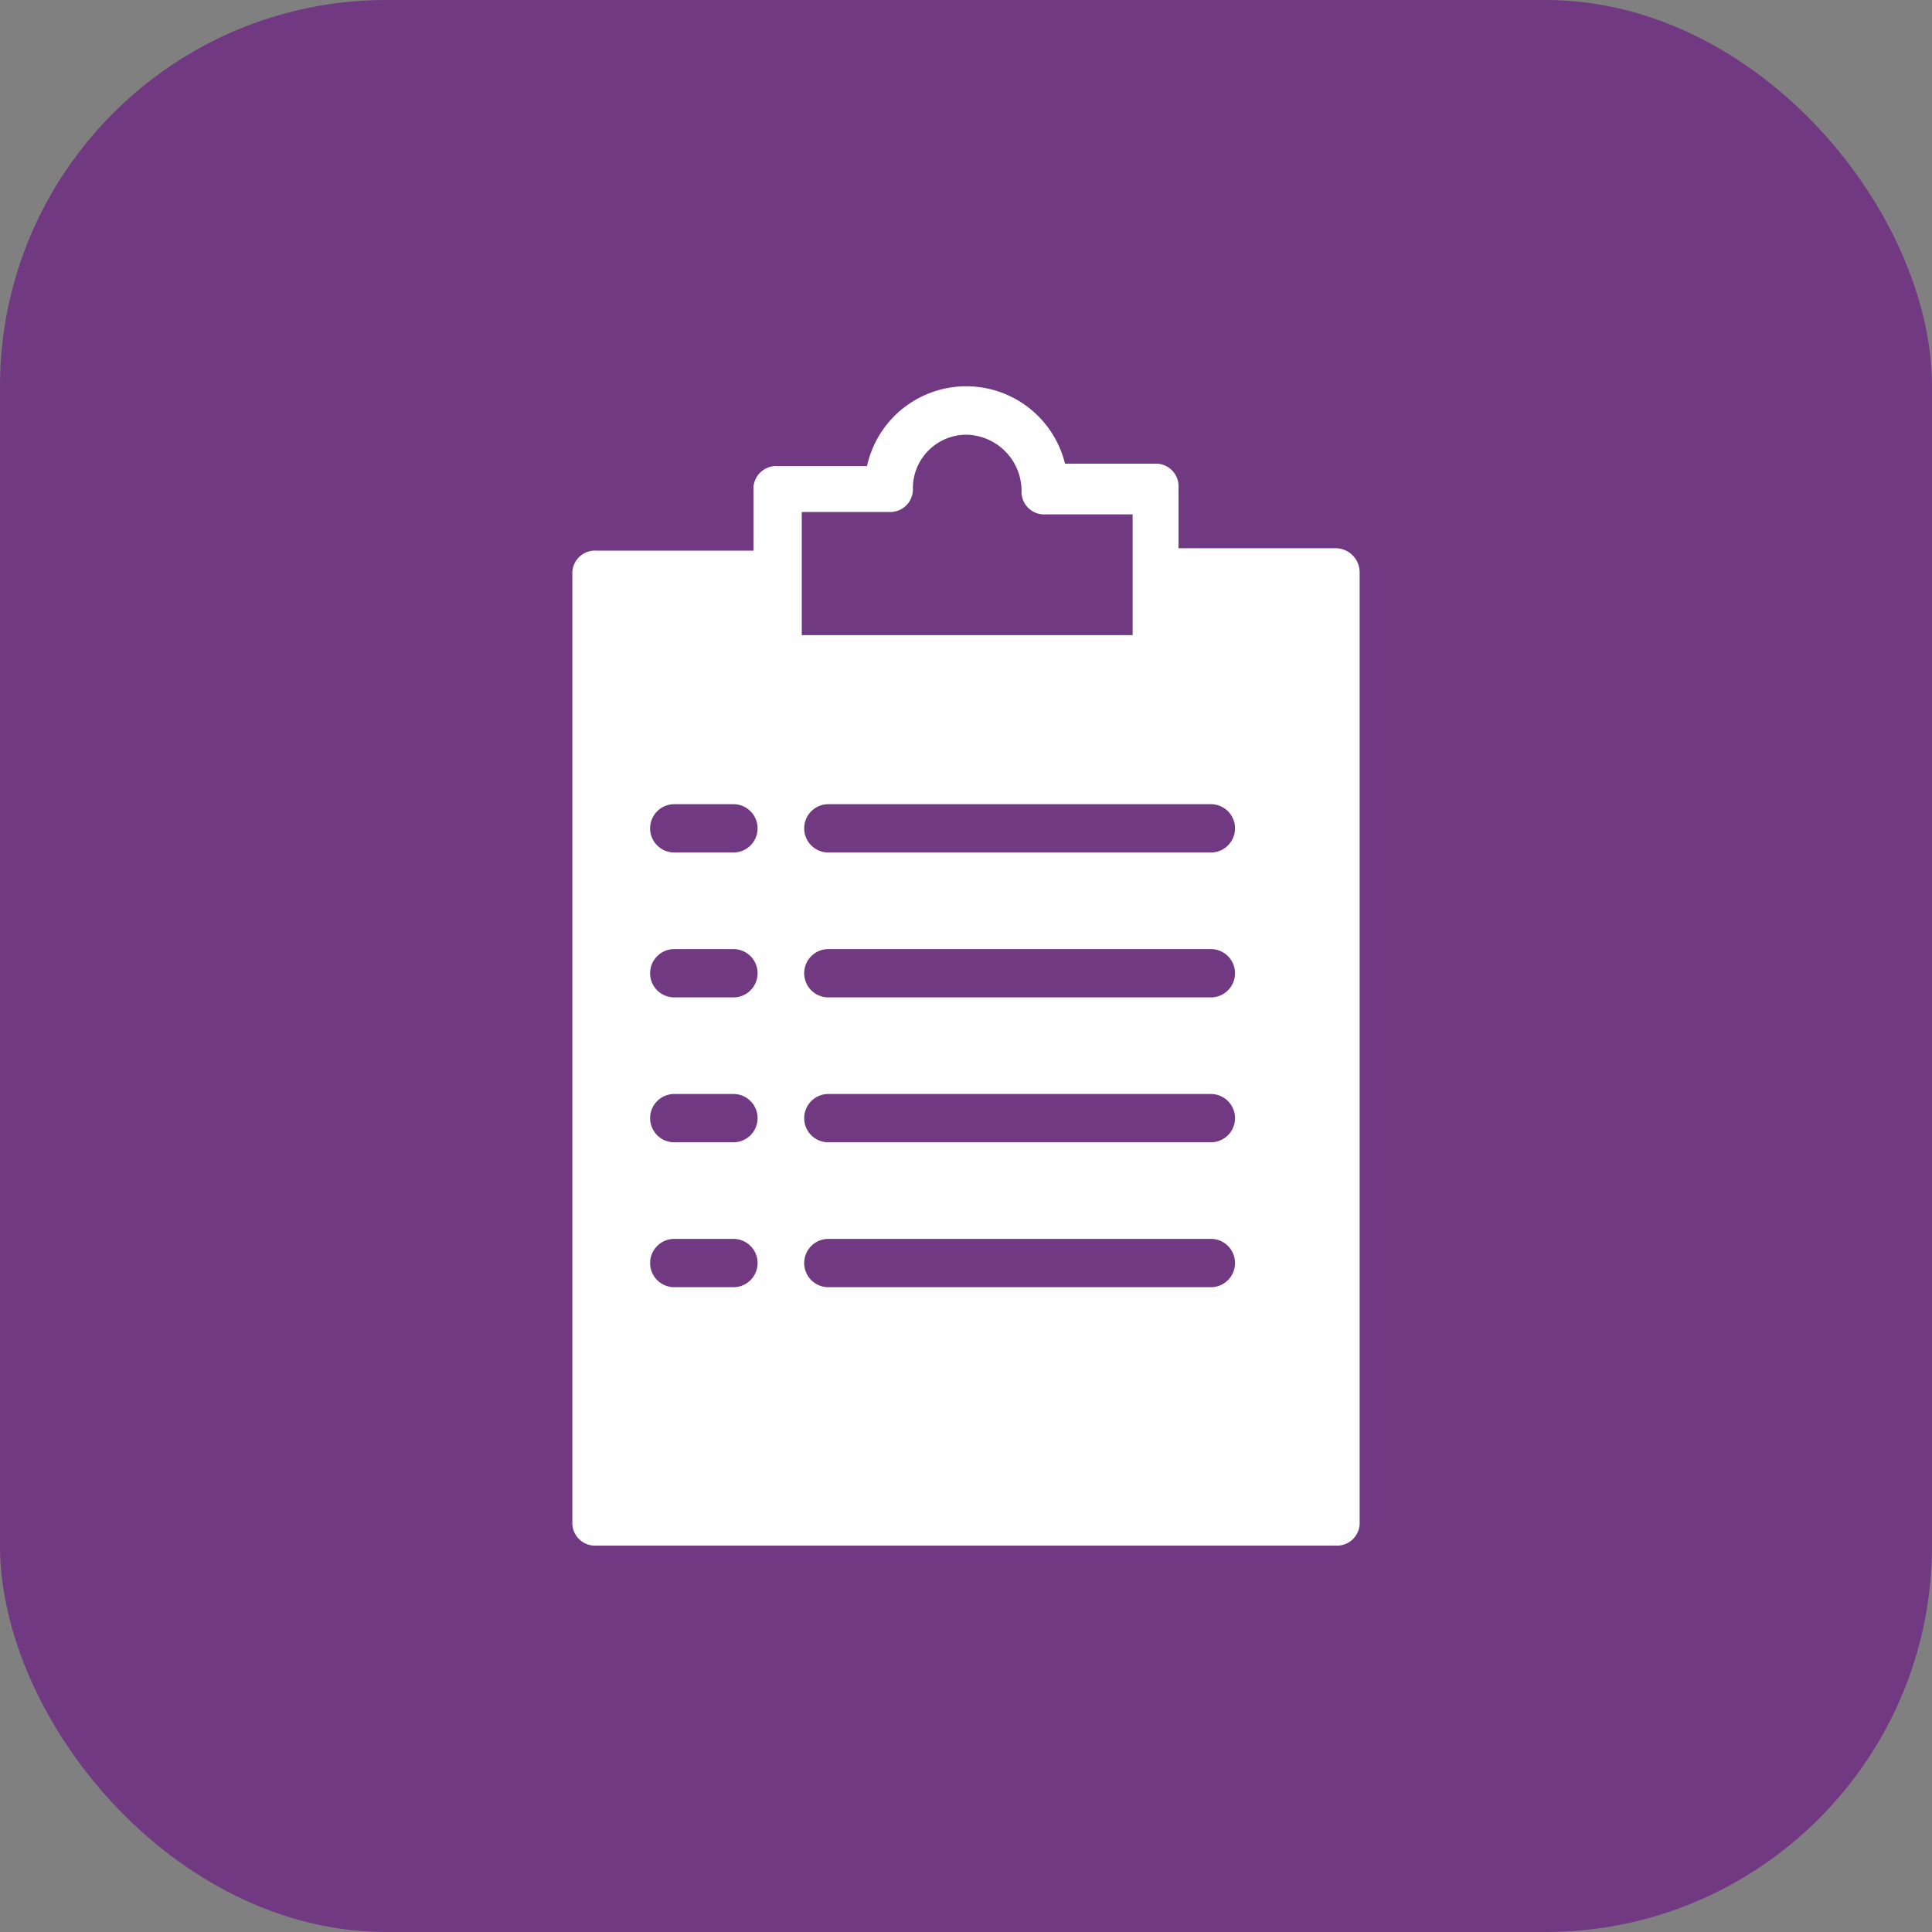 <svg xmlns="http://www.w3.org/2000/svg" viewBox="0 0 80 80"><rect x="0" y="0" width="80" height="80" fill="#808080" stroke="none"/><defs><style>.cls-1{fill:#713981;}.cls-2{fill:#fff;}</style></defs><g id="light_green_bg" data-name="light green bg"><rect class="cls-1" width="80" height="80" rx="16"/></g><g id="icons_set" data-name="icons set"><path class="cls-2" d="M55.3,22.7H48.8V20.2a.94.94,0,0,0-1-1H44.1a4.21,4.21,0,0,0-8.2.1H32.2a.94.94,0,0,0-1,1v2.5H24.7a.94.94,0,0,0-1,1V63a.94.94,0,0,0,1,1H55.3a.94.94,0,0,0,1-1V23.7A1,1,0,0,0,55.3,22.7ZM33.2,21.2h3.6a.94.94,0,0,0,1-1A2.22,2.22,0,0,1,40,18a2.33,2.33,0,0,1,2.3,2.3.94.94,0,0,0,1,1h3.6v5H33.2ZM30.37,35.3H27.92a1,1,0,0,1-1-1h0a1,1,0,0,1,1-1h2.45a1,1,0,0,1,1,1h0A1,1,0,0,1,30.37,35.3Zm19.77,0H34.3a1,1,0,0,1-1-1h0a1,1,0,0,1,1-1H50.14a1,1,0,0,1,1,1h0A1,1,0,0,1,50.14,35.3Zm0,6H34.3a1,1,0,0,1-1-1h0a1,1,0,0,1,1-1H50.14a1,1,0,0,1,1,1h0A1,1,0,0,1,50.14,41.3Zm0,6H34.3a1,1,0,0,1-1-1h0a1,1,0,0,1,1-1H50.14a1,1,0,0,1,1,1h0A1,1,0,0,1,50.14,47.3Zm0,6H34.3a1,1,0,0,1-1-1h0a1,1,0,0,1,1-1H50.14a1,1,0,0,1,1,1h0A1,1,0,0,1,50.14,53.3Zm-19.77-12H27.92a1,1,0,0,1-1-1h0a1,1,0,0,1,1-1h2.45a1,1,0,0,1,1,1h0A1,1,0,0,1,30.37,41.3Zm0,6H27.92a1,1,0,0,1-1-1h0a1,1,0,0,1,1-1h2.45a1,1,0,0,1,1,1h0A1,1,0,0,1,30.37,47.3Zm0,6H27.92a1,1,0,0,1-1-1h0a1,1,0,0,1,1-1h2.45a1,1,0,0,1,1,1h0A1,1,0,0,1,30.37,53.3Z"/></g></svg>